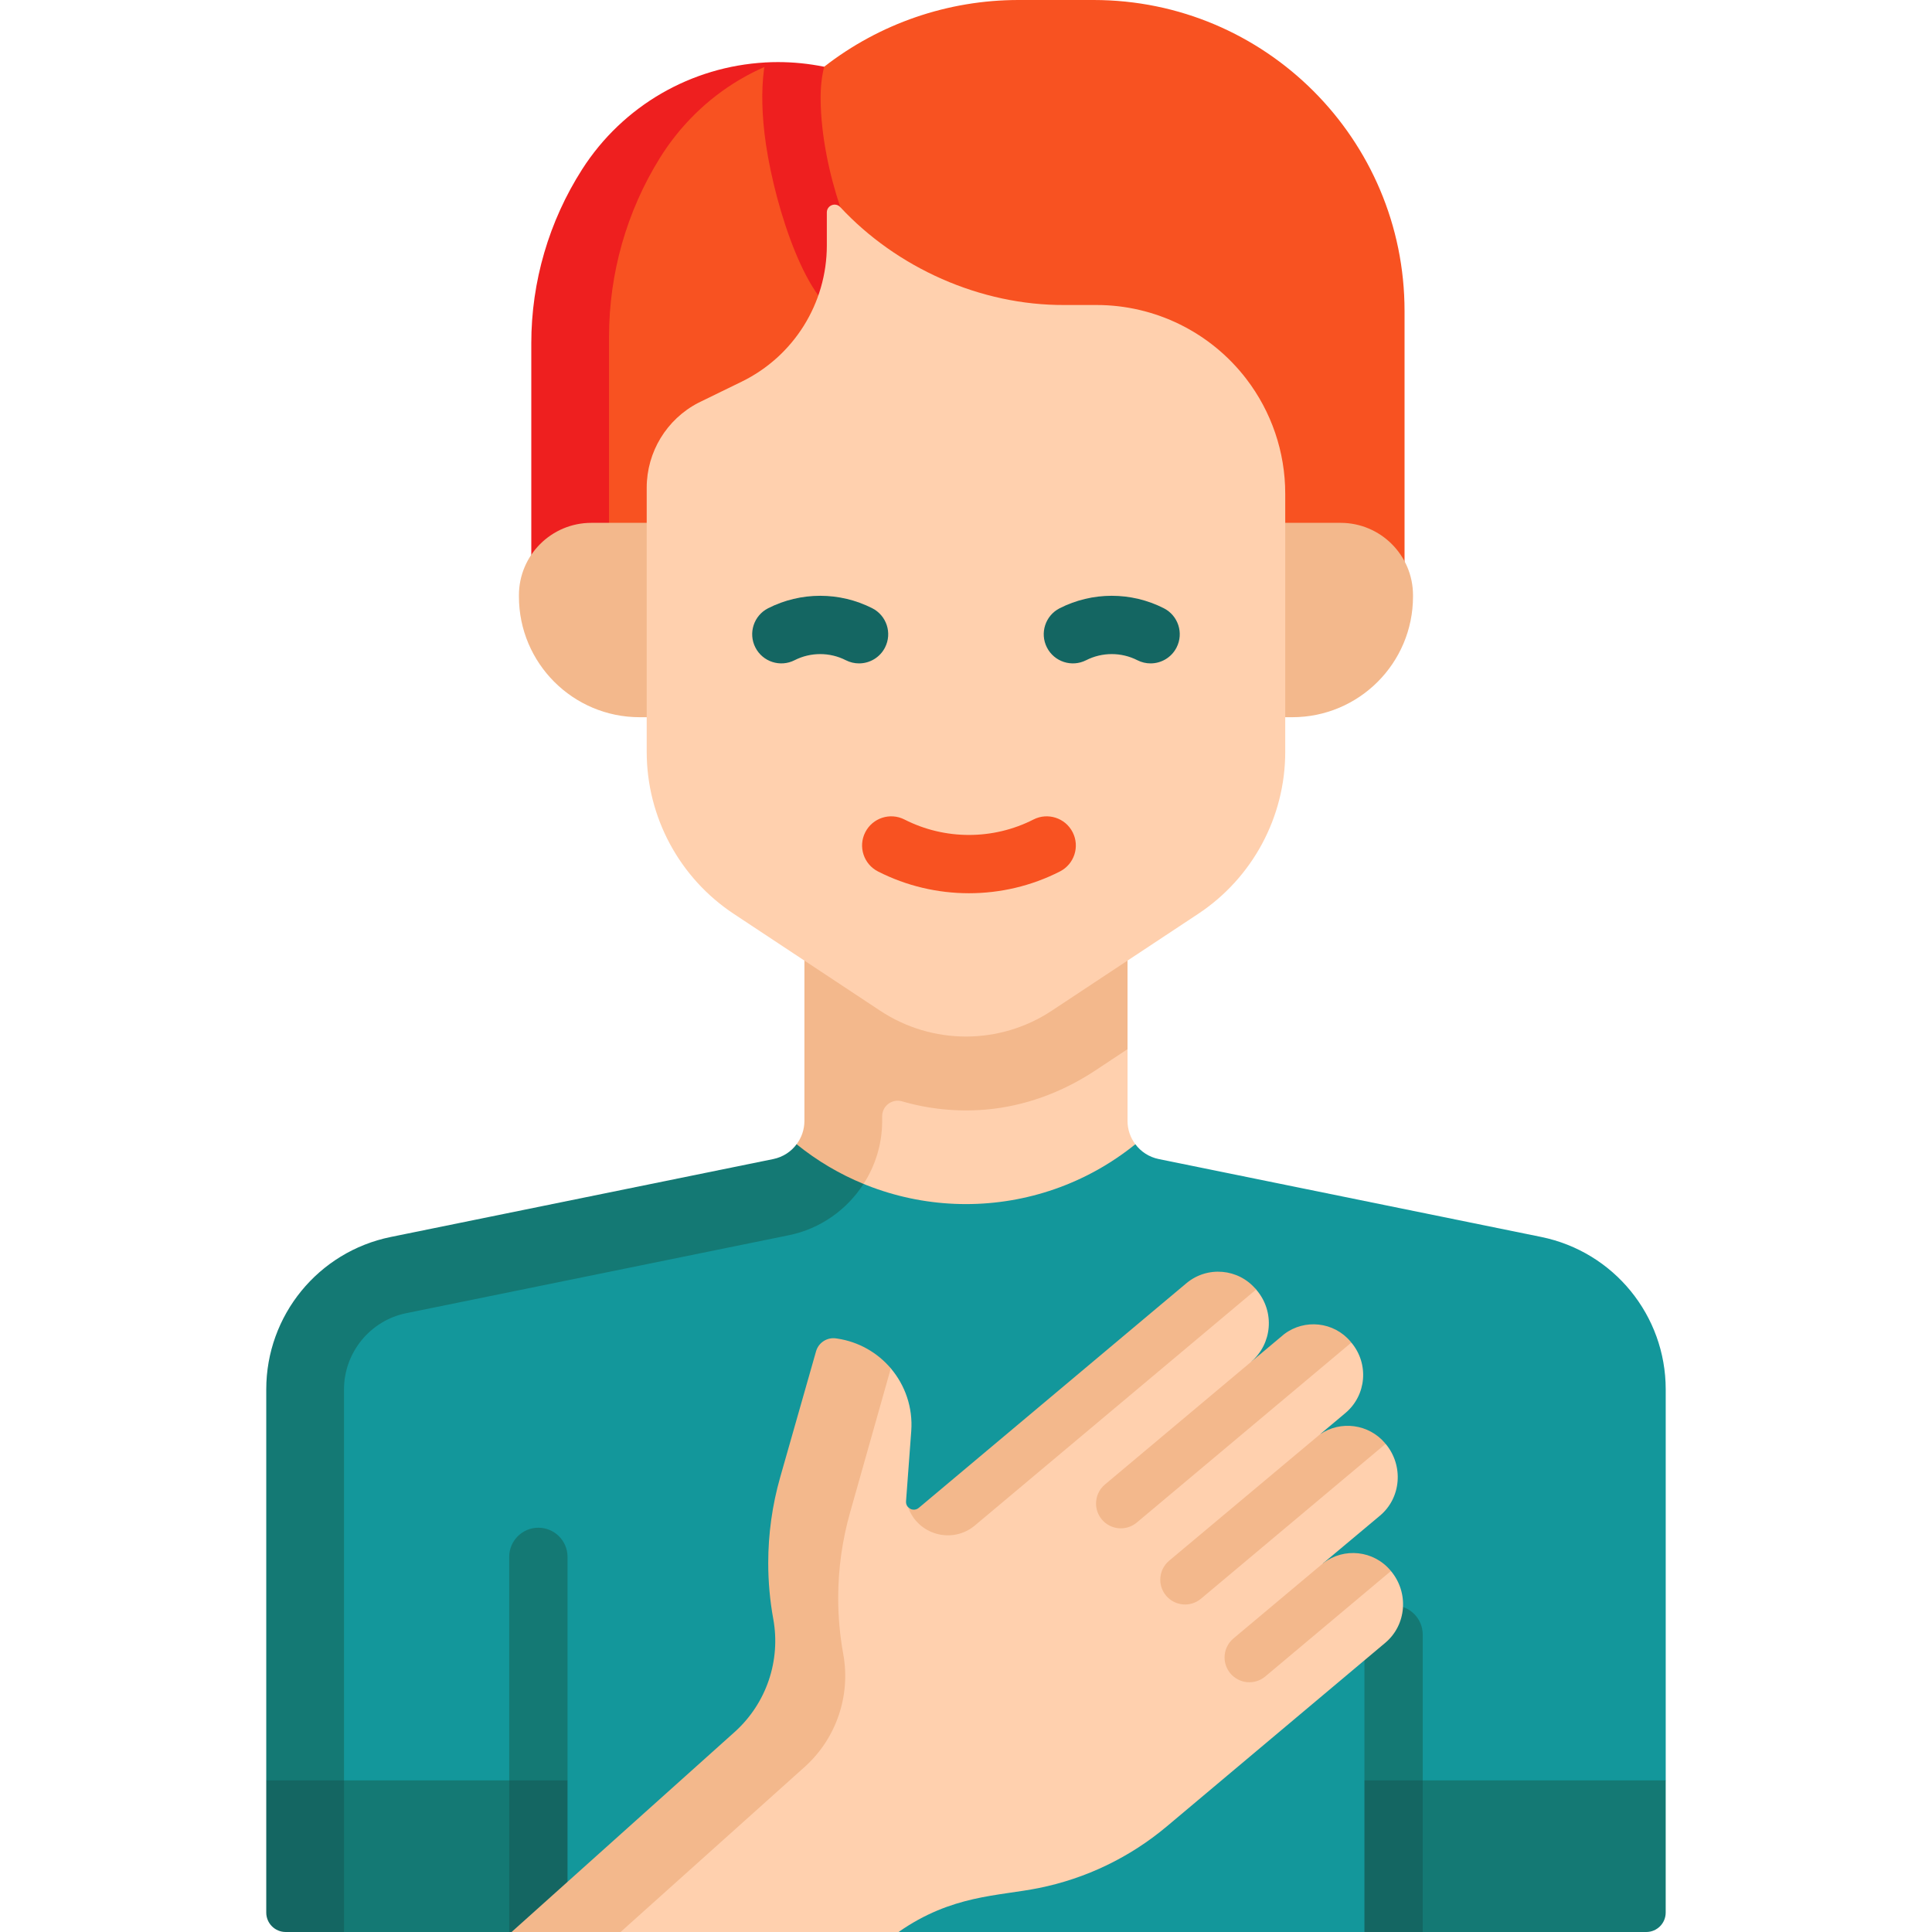 <svg width="512" height="512" viewBox="0 0 512 512" fill="none" xmlns="http://www.w3.org/2000/svg">
<g clip-path="url(#clip0_645_7165)">
<path d="M145.519 147.679V90.967C145.519 74.632 147.721 59.861 156.52 46.099C167.354 29.156 184.126 18.43 203.587 17.348L209.896 19.716L218.412 17.689C233.126 6.225 251.244 0 269.896 0H289.805C335.321 0 372.219 36.898 372.219 82.414V154.238L145.519 147.679Z" fill="#F85221"/>
<path d="M204.051 17.132C201.239 18.275 198.509 19.635 195.882 21.191C187.548 26.156 180.295 33.151 174.877 41.856C166.079 56 161.402 72.432 161.402 89.224V148.264L140.798 147.677V90.965C140.798 74.637 145.475 58.638 154.273 44.875C159.692 36.407 166.944 29.597 175.278 24.766C183.612 19.945 193.028 17.101 202.753 16.555L204.051 17.132Z" fill="#EE1F1F"/>
<path d="M232.567 80.416C231.145 82.919 228.529 84.331 225.84 84.331C224.552 84.331 223.244 84.012 222.039 83.332C212.417 77.893 204.423 51.407 202.579 35.192C201.765 28.043 201.827 21.819 202.754 16.554C203.887 16.482 205.02 16.453 206.164 16.453C210.223 16.453 214.321 16.865 218.411 17.689C217.813 20.079 217.444 22.881 217.475 26.312C217.557 36.068 219.855 46.493 222.688 54.889C225.233 62.461 228.23 68.436 229.941 70.053C233.432 72.236 234.617 76.8 232.567 80.416Z" fill="#EE1F1F"/>
<path d="M441.43 368.194V471.82L423.388 500.887L361.591 511.997H238.136L214.875 505.707L76.396 506.387L79.025 371.141C79.025 351.547 92.809 334.673 112.001 330.758L209.006 311.002C211.551 310.477 211.112 303.23 211.112 303.23C211.112 303.23 241.34 315.471 257.912 315.003C273.132 314.573 300.882 303.23 300.882 303.23C302.335 305.198 304.508 306.63 307.053 307.155L408.454 327.81C427.646 331.726 441.43 348.6 441.43 368.194Z" fill="#13979B"/>
<path d="M300.878 303.234C274.711 324.384 237.275 324.384 211.108 303.234C219.01 301.394 218.557 297.908 218.557 295.61L213.179 249.304H298.808L294.091 265.669L298.808 278.036V297.063C298.807 299.36 299.57 301.503 300.878 303.234Z" fill="#FFD0AE"/>
<path d="M228.848 313.752C224.449 320.582 217.423 325.64 209.048 327.35L107.658 348.005C98.098 349.952 91.165 358.441 91.165 368.197V471.823L79.171 477.754L70.561 471.823V368.197C70.561 348.603 84.345 331.729 103.537 327.814L204.938 307.159C207.483 306.634 209.656 305.202 211.109 303.234L222.641 302.528L228.848 313.752Z" fill="#147974"/>
<path d="M298.807 249.304V278.036L290.246 283.702C281.479 289.502 271.435 293.231 260.968 294.076C253.499 294.673 246.092 293.911 239.077 291.871C236.429 291.098 233.782 293.056 233.782 295.817V297.063C233.782 303.141 231.99 308.9 228.847 313.752C222.573 311.177 216.588 307.674 211.107 303.234C212.415 301.503 213.178 299.361 213.178 297.063V249.304H298.807Z" fill="#F3B88C"/>
<path d="M342.469 190.068H169.515C151.845 190.068 137.521 175.744 137.521 158.074V157.755C137.521 147.153 146.115 138.559 156.717 138.559H355.266C365.868 138.559 374.462 147.153 374.462 157.755V158.074C374.463 175.744 360.139 190.068 342.469 190.068Z" fill="#F3B88C"/>
<path d="M233.253 267.852L194.472 242.194C180.055 232.656 171.384 216.522 171.384 199.236V129.255C171.384 119.782 176.665 111.099 185.077 106.742L196.554 101.145C210.361 94.412 219.12 80.395 219.12 65.033V56.29C219.12 54.419 221.408 53.52 222.681 54.89C237.596 70.935 259.781 80.968 282.171 80.829H290.599C306.127 80.829 320.773 88.043 330.238 100.352L330.245 100.362C336.96 109.095 340.601 119.797 340.6 130.814L340.602 199.232C340.603 216.52 331.93 232.656 317.511 242.194L278.722 267.853C264.939 276.973 247.038 276.973 233.253 267.852Z" fill="#FFD0AE"/>
<path d="M304.914 175.807C303.733 175.807 302.536 175.536 301.412 174.963C297.162 172.798 292.087 172.798 287.837 174.963C284.035 176.9 279.382 175.388 277.445 171.586C275.508 167.784 277.02 163.131 280.822 161.194C289.465 156.791 299.785 156.791 308.428 161.194C312.23 163.131 313.742 167.784 311.805 171.586C310.44 174.266 307.727 175.807 304.914 175.807Z" fill="#146662"/>
<path d="M227.65 175.807C226.469 175.807 225.272 175.536 224.148 174.963C219.897 172.798 214.823 172.798 210.573 174.963C206.772 176.9 202.118 175.388 200.181 171.586C198.244 167.784 199.756 163.131 203.558 161.194C212.201 156.791 222.521 156.791 231.164 161.194C234.966 163.131 236.478 167.784 234.541 171.586C233.176 174.266 230.463 175.807 227.65 175.807Z" fill="#146662"/>
<path d="M256.785 236.717C248.506 236.717 240.228 234.794 232.681 230.949C228.879 229.012 227.367 224.359 229.304 220.557C231.241 216.754 235.894 215.243 239.696 217.18C250.398 222.633 263.174 222.633 273.875 217.18C277.675 215.242 282.33 216.754 284.267 220.557C286.204 224.359 284.692 229.012 280.889 230.949C273.343 234.794 265.064 236.717 256.785 236.717Z" fill="#F85221"/>
<path d="M441.426 471.823V506.849C441.426 509.694 439.12 512 436.275 512H377.04L369.314 471.823H441.426Z" fill="#147974"/>
<path d="M142.158 471.823V505.937L134.947 512H91.164L81.836 507.411V471.823H142.158Z" fill="#147974"/>
<path d="M91.164 471.823V512H75.711C72.866 512 70.56 509.694 70.56 506.849V471.823H91.164Z" fill="#146662"/>
<path d="M150.399 412.588V471.823L142.342 477.754L134.946 471.823V412.588C134.946 408.323 138.407 404.862 142.672 404.862C146.938 404.861 150.399 408.323 150.399 412.588Z" fill="#147974"/>
<path d="M377.039 433.191V471.823L368.612 477.073L361.586 471.823V433.191C361.586 428.926 365.047 425.465 369.312 425.465C373.578 425.465 377.039 428.926 377.039 433.191Z" fill="#147974"/>
<path d="M134.947 471.823H150.4V512H134.947V471.823Z" fill="#146662"/>
<path d="M361.587 471.823H377.04V512H361.587V471.823Z" fill="#146662"/>
<path d="M368.612 416.336L367.99 416.527C364.894 412.837 360.456 412.549 356.185 413.248C354.204 413.572 350.495 414.4 350.495 414.4C355.942 409.835 361.307 405.342 365.699 401.669C371.373 396.924 371.997 388.345 367.2 382.629L366.412 382.84C363.74 379.655 360.108 378.452 356.453 378.48C354.192 378.498 349.852 380.084 349.852 380.084C352.248 378.073 354.508 376.178 356.537 374.475C362.134 369.779 362.857 361.44 358.12 355.794L357.261 356.003C352.706 350.574 344.912 350.852 339.483 355.408L331.547 360.907C337.16 356.103 337.868 347.67 333.065 341.946L332.847 341.686C326.738 337.01 318.823 338.169 313.284 342.818L243.449 400.766C242.576 401.498 241.46 400.179 240.749 399.522C240.713 399.488 240.685 399.457 240.651 399.421C240.287 399.032 240.061 398.492 240.107 397.869C240.444 393.332 240.972 386.235 241.489 379.273C241.955 373.005 239.865 367.102 236.071 362.629C236.071 362.629 228.654 357.814 222.918 356.958L222.611 356.912C220.228 356.556 217.952 358.024 217.292 360.34L209.594 392.238C206.112 404.46 205.163 418.434 207.439 430.937C209.439 441.919 205.651 453.158 197.411 460.69L149.701 508.374L164.461 511.999H238.132C252.272 502.118 264.485 502.536 275.326 500.345C287.815 497.821 299.466 492.207 309.22 484.01C325.924 469.971 352.603 447.55 367.126 435.347C372.781 430.595 373.402 422.045 368.612 416.336Z" fill="#FFD0AE"/>
<path d="M225.304 400.74C223.192 408.157 222.131 415.812 222.131 423.476C222.131 428.441 222.574 433.417 223.47 438.331C225.469 449.313 221.677 460.552 213.436 468.083L164.461 512H135.575L194.893 458.812C203.134 451.281 206.926 440.042 204.927 429.06C204.031 424.146 203.588 419.17 203.588 414.205C203.588 406.54 204.649 398.886 206.761 391.469L216.259 358.122C216.918 355.804 219.195 354.331 221.575 354.691L221.874 354.732C227.612 355.587 232.572 358.498 236.075 362.629L225.304 400.74Z" fill="#F3B88C"/>
<path d="M358.121 355.795L301.259 403.491C298.478 405.819 294.336 405.459 291.998 402.677C290.968 401.441 290.463 399.947 290.463 398.453C290.463 396.578 291.266 394.713 292.812 393.415L331.609 360.861L340.283 353.588L340.324 353.557C345.743 349.447 353.5 350.271 357.909 355.535L358.121 355.795Z" fill="#F3B88C"/>
<path d="M332.886 341.731L258.366 404.258C252.392 409.27 243.251 406.774 240.654 399.421C241.355 400.163 242.58 400.359 243.487 399.596L306.431 346.758L314.405 340.072C319.947 335.426 328.199 336.147 332.845 341.689L332.886 341.731Z" fill="#F3B88C"/>
<path d="M367.201 382.629L318.278 423.671C315.497 426.01 311.355 425.639 309.017 422.857C307.987 421.621 307.482 420.127 307.482 418.644C307.482 416.769 308.286 414.904 309.831 413.606L349.812 380.115C355.262 376.386 362.761 377.334 367.098 382.505L367.201 382.629Z" fill="#F3B88C"/>
<path d="M368.612 416.336L335.317 444.275C332.536 446.614 328.394 446.243 326.056 443.461C325.026 442.225 324.521 440.731 324.521 439.248C324.521 437.373 325.324 435.519 326.859 434.221L326.869 434.211L344.959 419.036C346.164 418.026 347.38 417.007 348.596 415.987L350.698 414.236C356.168 410.033 364.029 410.867 368.51 416.204L368.612 416.336Z" fill="#F3B88C"/>
</g>
<defs>
<clipPath id="clip0_645_7165">
<rect width="512" height="512" fill="white" transform="translate(-0.004)"/>
</clipPath>
</defs>
</svg>
